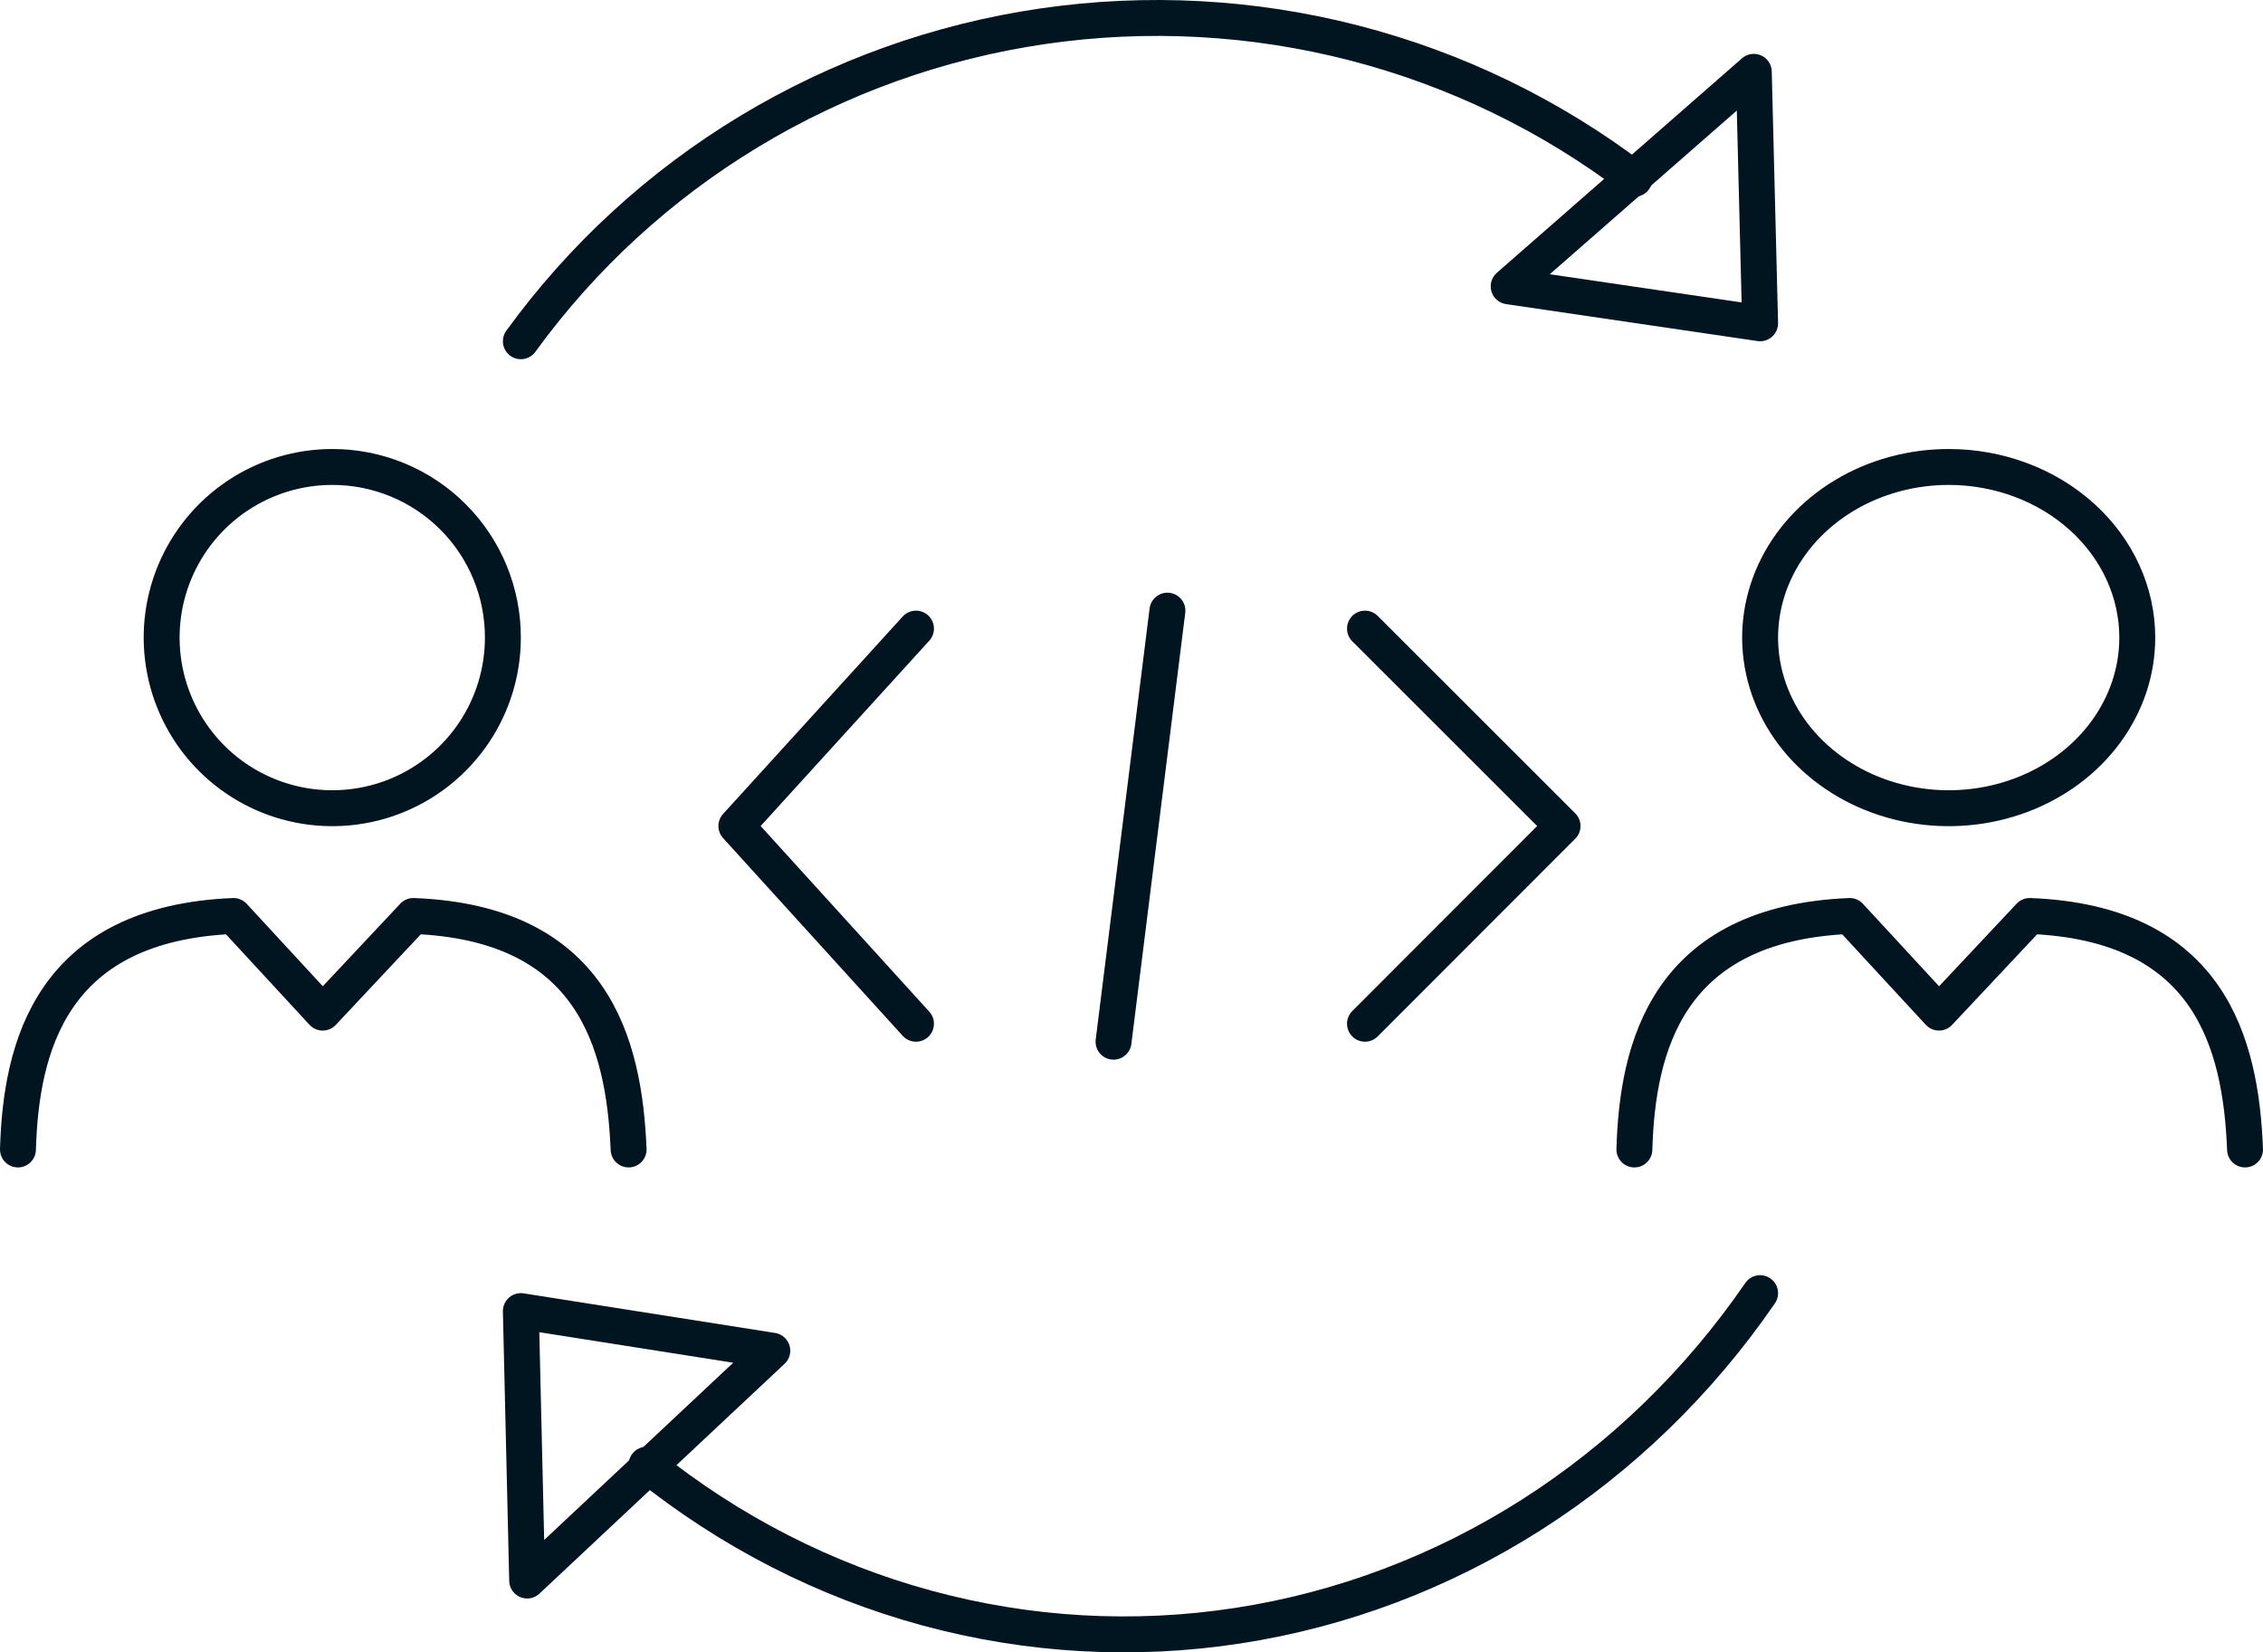 <svg width="126" height="92" viewBox="0 0 126 92" fill="none" xmlns="http://www.w3.org/2000/svg">
<path d="M51 57L41 45.991L51 35" stroke="#011520" stroke-width="2" stroke-linecap="round" stroke-linejoin="round"/>
<path d="M76 57L87 45.991L76 35" stroke="#011520" stroke-width="2" stroke-linecap="round" stroke-linejoin="round"/>
<path d="M65 34L62 58" stroke="#011520" stroke-width="2" stroke-linecap="round" stroke-linejoin="round"/>
<path d="M98 72C94.588 76.966 90.257 81.164 85.263 84.344C80.27 87.524 74.717 89.622 68.933 90.513C63.15 91.404 57.255 91.07 51.597 89.53C45.94 87.991 40.636 85.277 36 81.551" stroke="#011520" stroke-width="2" stroke-miterlimit="10" stroke-linecap="round"/>
<path d="M29 73L29.352 88L43 75.204L29 73Z" stroke="#011520" stroke-width="2" stroke-linejoin="round"/>
<path d="M29 19C32.415 14.294 36.748 10.316 41.742 7.303C46.736 4.29 52.288 2.303 58.071 1.46C63.854 0.617 69.748 0.935 75.405 2.395C81.061 3.855 86.365 6.427 91 9.959" stroke="#011520" stroke-width="2" stroke-miterlimit="10" stroke-linecap="round"/>
<path d="M98 18L97.648 4L84 15.943L98 18Z" stroke="#011520" stroke-width="2" stroke-linejoin="round"/>
<path d="M18.5 26C16.621 26 14.784 26.557 13.222 27.601C11.66 28.645 10.442 30.129 9.723 31.864C9.004 33.6 8.816 35.511 9.183 37.353C9.549 39.196 10.454 40.889 11.783 42.218C13.111 43.546 14.804 44.451 16.647 44.817C18.489 45.184 20.4 44.996 22.136 44.277C23.871 43.558 25.355 42.34 26.399 40.778C27.443 39.216 28 37.379 28 35.5C28.002 34.252 27.758 33.016 27.281 31.862C26.805 30.708 26.105 29.66 25.222 28.778C24.34 27.895 23.292 27.195 22.138 26.719C20.984 26.242 19.748 25.998 18.5 26V26Z" stroke="#011520" stroke-width="2" stroke-linecap="round" stroke-linejoin="round"/>
<path d="M35 64C34.752 58.073 33.03 51.388 23.016 51L17.967 56.38L13.001 51C2.837 51.423 1.166 58.303 1 64" stroke="#011520" stroke-width="2" stroke-linecap="round" stroke-linejoin="round"/>
<path d="M108.518 26C106.441 25.997 104.409 26.551 102.68 27.593C100.951 28.635 99.602 30.117 98.805 31.853C98.007 33.589 97.796 35.499 98.2 37.343C98.603 39.187 99.601 40.882 101.069 42.212C102.537 43.542 104.408 44.448 106.445 44.816C108.482 45.184 110.594 44.997 112.514 44.278C114.434 43.56 116.075 42.342 117.229 40.78C118.384 39.217 119 37.38 119 35.5C119 32.983 117.896 30.569 115.931 28.788C113.966 27.007 111.3 26.004 108.518 26V26Z" stroke="#011520" stroke-width="2" stroke-linecap="round" stroke-linejoin="round"/>
<path d="M125 64C124.768 58.073 123.029 51.388 113.01 51L107.959 56.38L102.99 51C92.822 51.423 91.166 58.303 91 64" stroke="#011520" stroke-width="2" stroke-linecap="round" stroke-linejoin="round"/>
</svg>
